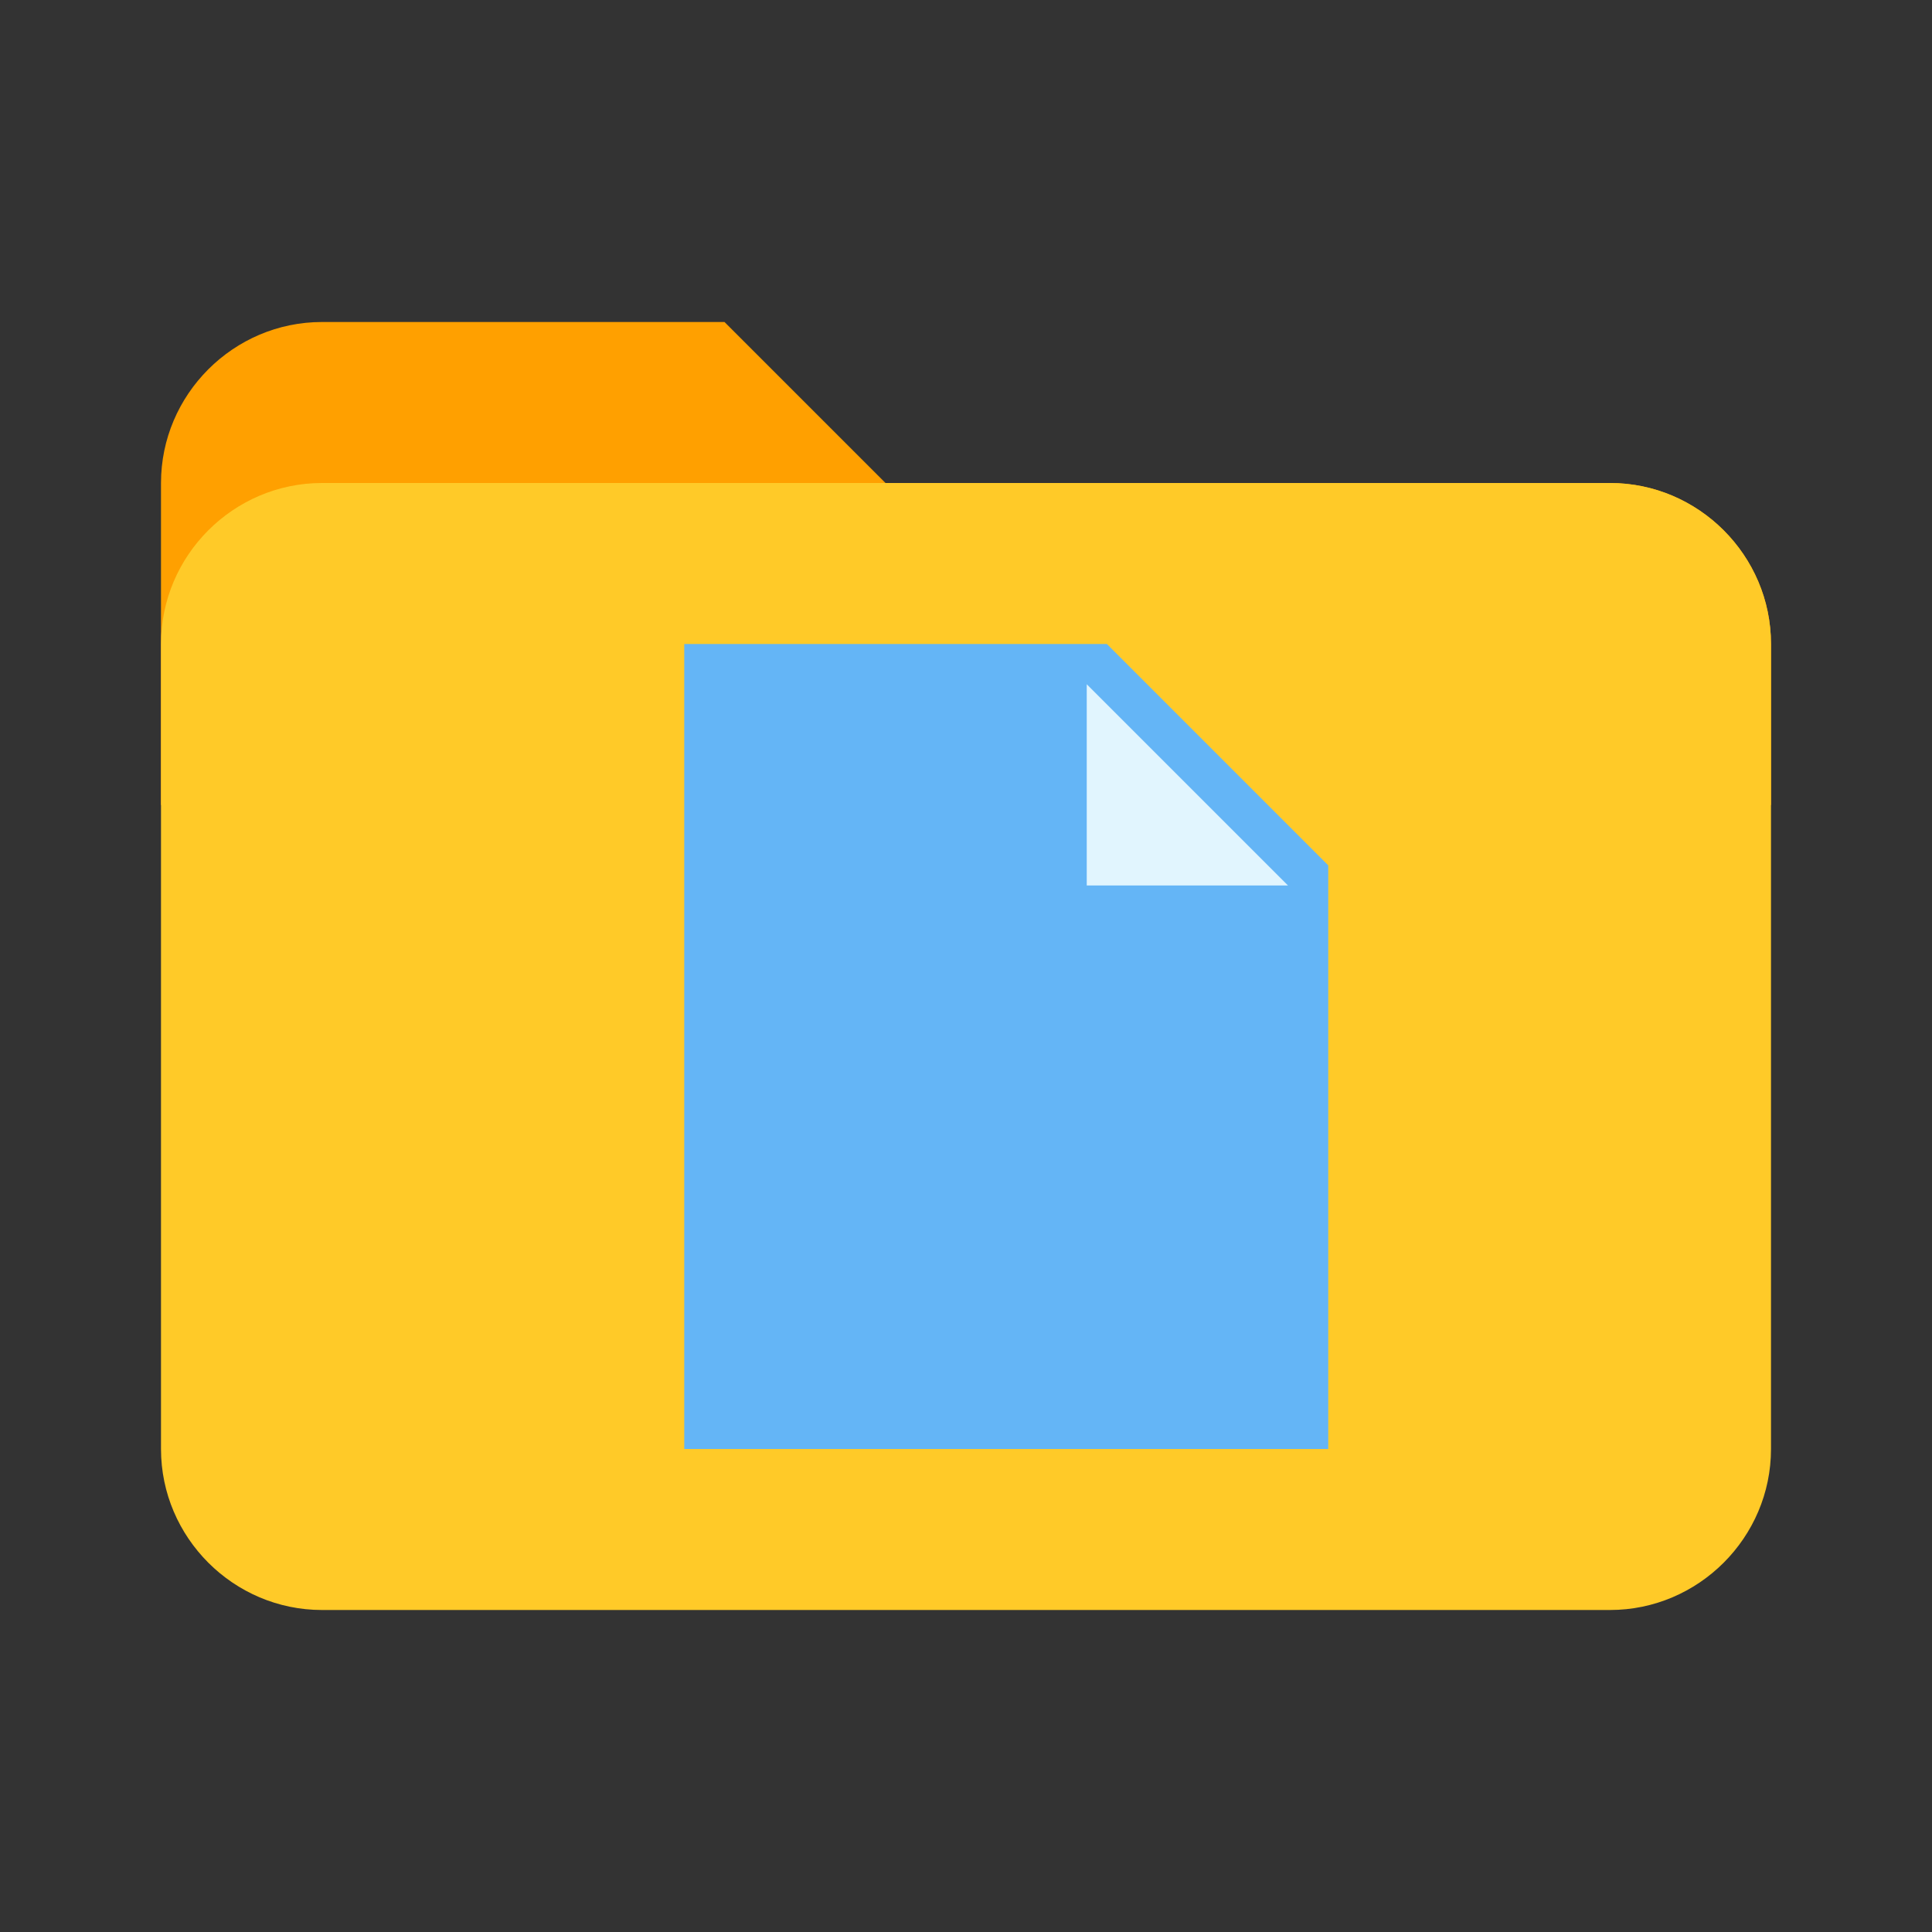 <?xml version="1.0" encoding="UTF-8"?>
<svg xmlns="http://www.w3.org/2000/svg" xmlns:xlink="http://www.w3.org/1999/xlink" width="96pt" height="96pt" viewBox="0 0 96 96" version="1.1">
<rect x="0" y="0" width="96" height="96" fill="#333333" stroke="none"/>
<g id="surface1">
<path style=" stroke:none;fill-rule:nonzero;fill:#FFA000;fill-opacity:1;" d="M 80 24 L 44 24 L 36 16 L 16 16 C 11.602 16 8 19.602 8 24 L 8 40 L 88 40 L 88 32 C 88 27.602 84.398 24 80 24 Z "/>
<path style=" stroke:none;fill-rule:nonzero;fill:#FFCA28;fill-opacity:1;" d="M 80 24 L 16 24 C 11.602 24 8 27.602 8 32 L 8 72 C 8 76.398 11.602 80 16 80 L 80 80 C 84.398 80 88 76.398 88 72 L 88 32 C 88 27.602 84.398 24 80 24 Z "/>
<path style=" stroke:none;fill-rule:nonzero;fill:#64B5F6;fill-opacity:1;" d="M 66 72 L 34 72 L 34 32 L 55 32 L 66 43 Z "/>
<path style=" stroke:none;fill-rule:nonzero;fill:#E1F5FE;fill-opacity:1;" d="M 64 44 L 54 44 L 54 34 Z "/>
</g>
</svg>
